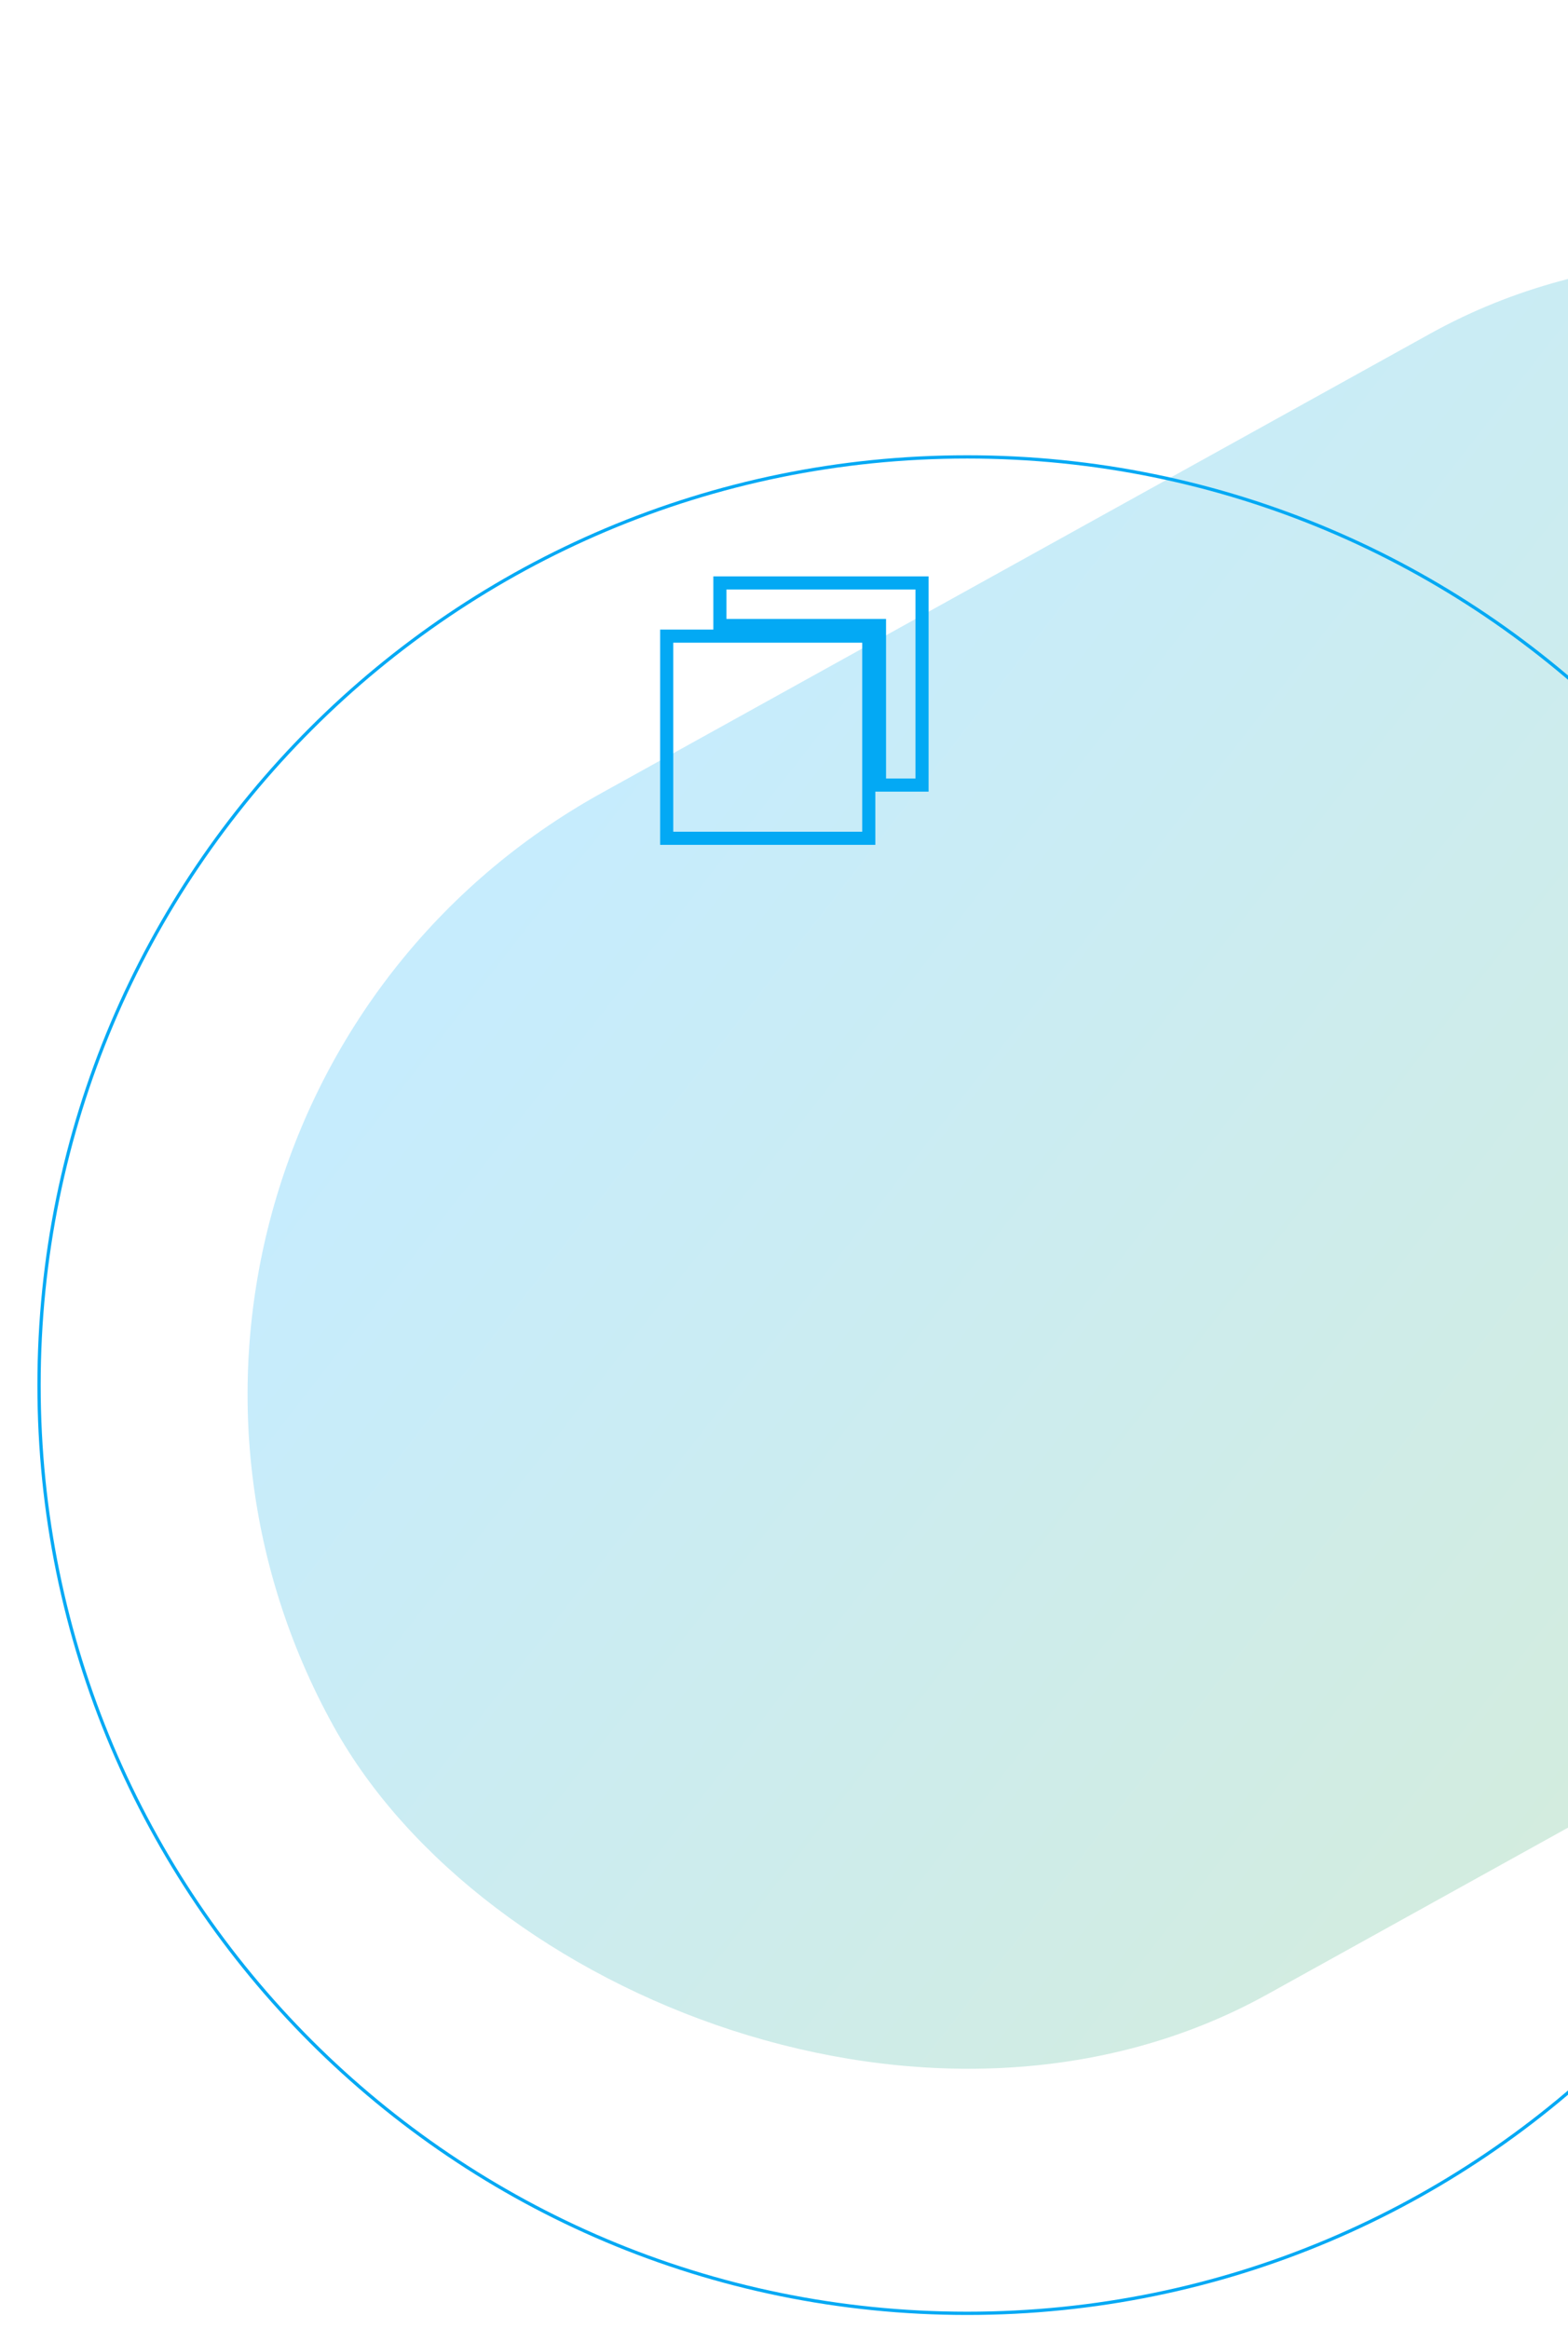 <svg width="478" height="710" viewBox="0 0 478 710" fill="none" xmlns="http://www.w3.org/2000/svg">
<rect opacity="0.75" x="0.268" y="343.23" width="707.615" height="418.672" rx="209.336" transform="rotate(-29 0.268 343.23)" fill="url(#paint0_linear_128_523)"/>
<path d="M577.779 422.21C577.779 578.473 451.102 705.149 294.839 705.149C138.577 705.149 11.9 578.473 11.9 422.21C11.9 265.947 138.577 139.271 294.839 139.271C451.102 139.271 577.779 265.947 577.779 422.21Z" stroke="#03A9F4"/>
<path fill-rule="evenodd" clip-rule="evenodd" d="M203.242 193.906V255.527H264.843V193.906H203.242V193.906Z" stroke="#03A9F4" stroke-width="4"/>
<path fill-rule="evenodd" clip-rule="evenodd" d="M219.459 177.69V190.663H268.108V239.311H281.08V177.69H219.459Z" stroke="#03A9F4" stroke-width="4"/>
<defs>
<linearGradient id="paint0_linear_128_523" x1="-160.077" y1="499.616" x2="50.996" y2="994.124" gradientUnits="userSpaceOnUse">
<stop stop-color="#B3E5FC"/>
<stop offset="1" stop-color="#C8E6C9"/>
</linearGradient>
</defs>
</svg>
